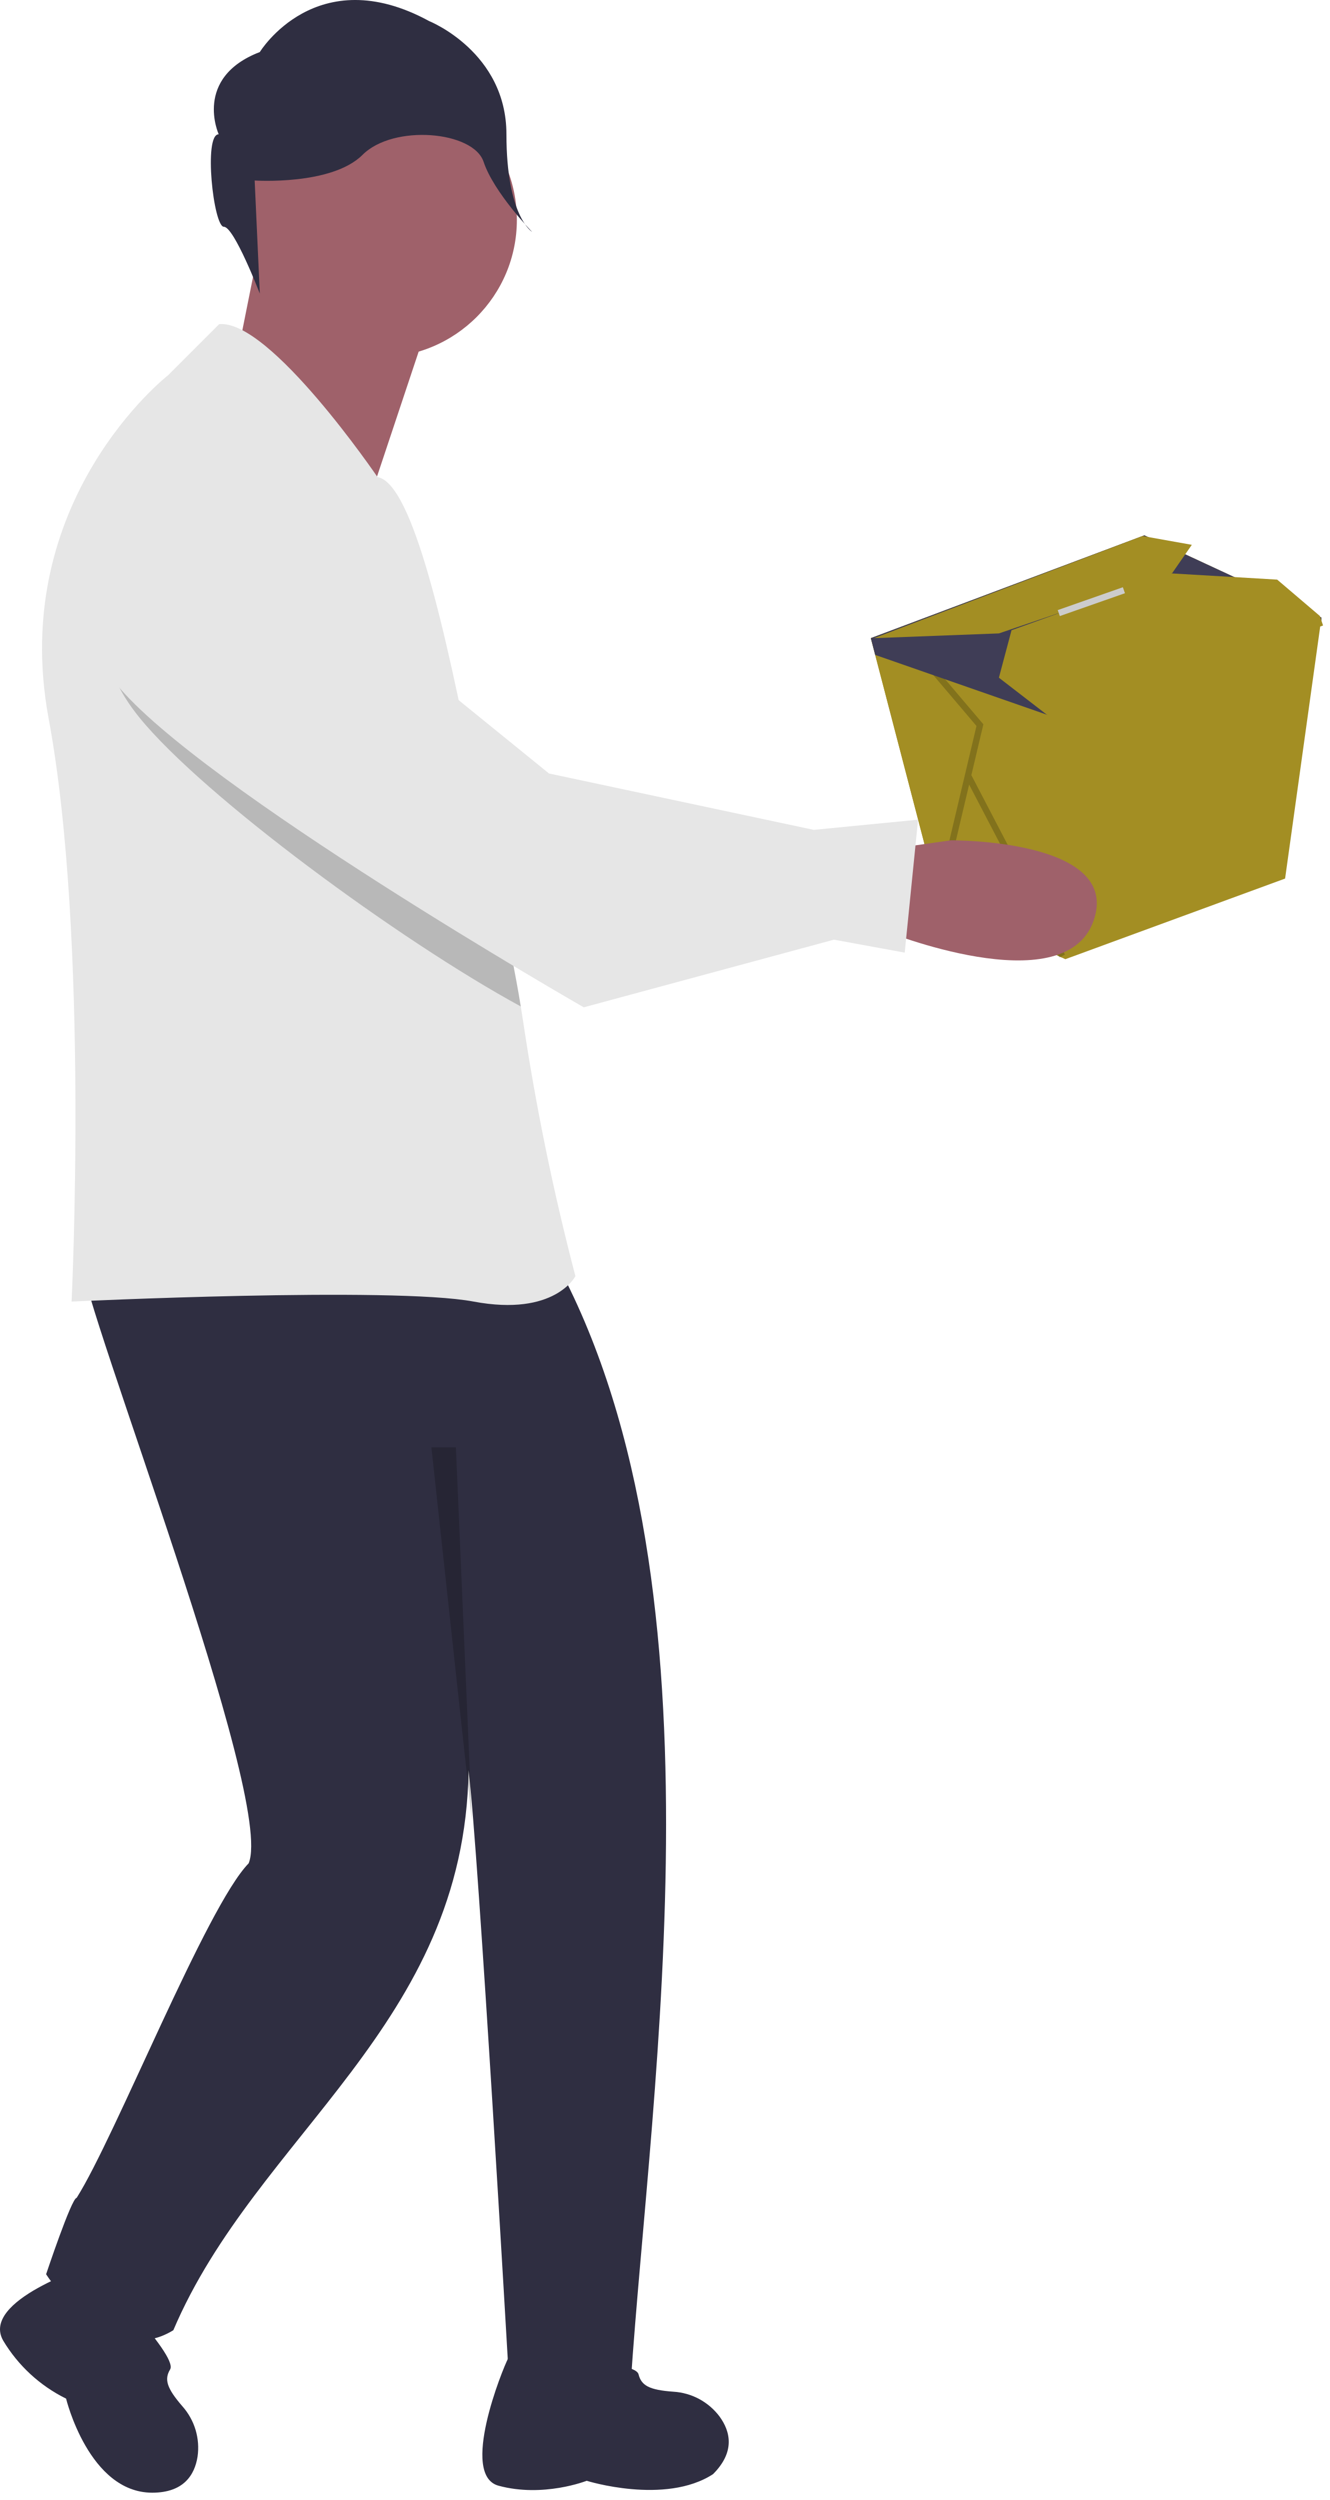 <svg width="58" height="109" viewBox="0 0 58 109" fill="none" xmlns="http://www.w3.org/2000/svg">
<path d="M57.628 26.925L57.623 26.962L57.607 27.07L56.042 38.303L46.457 41.819L46.307 41.748L40.941 39.199L38.166 28.552L37.976 27.822L38.033 27.799L49.905 23.339L57.621 26.921L57.628 26.925Z" fill="#A38E23"/>
<path d="M46.307 41.748L40.941 39.199L37.976 27.822L38.033 27.799L45.768 31.062L46.307 41.748Z" fill="#A38E23"/>
<path opacity="0.2" d="M46.441 41.618L42.36 33.795L42.884 31.578L40.415 28.67L40.205 28.849L42.583 31.65L40.806 39.167L41.075 39.231L42.263 34.206L46.197 41.745L46.441 41.618Z" fill="black"/>
<path d="M57.628 27.063L57.607 27.07L45.768 31.2L38.166 28.552L37.976 27.822L38.033 27.799L49.905 23.339L57.621 26.921L57.623 26.962L57.628 27.063Z" fill="#3F3D56"/>
<path d="M45.974 31.407L43.561 29.546L44.112 27.477L51.008 24.994L55.697 25.27L57.559 26.856L57.697 27.27L45.974 31.407Z" fill="#A38E23"/>
<path d="M38.113 27.822L43.561 27.615L46.512 26.613L51.113 24.994L51.974 23.753L49.826 23.369L38.113 27.822Z" fill="#A38E23"/>
<path d="M48.967 25.602L46.126 26.599L46.218 26.859L49.058 25.863L48.967 25.602Z" fill="#CCCCCC"/>
<path d="M11.554 9.474L10.222 16.132L16.436 20.792L19.322 12.137L11.554 9.474Z" fill="#9F616A"/>
<path d="M16.547 15.577C19.857 15.577 22.54 12.894 22.54 9.585C22.54 6.275 19.857 3.593 16.547 3.593C13.238 3.593 10.555 6.275 10.555 9.585C10.555 12.894 13.238 15.577 16.547 15.577Z" fill="#9F616A"/>
<path d="M3.564 54.986C3.592 56.919 12.012 78.435 10.843 81.237C9 83.121 5.036 93.147 3.342 95.822C3.121 95.822 2.011 99.151 2.011 99.151C2.011 99.151 4.674 103.367 7.559 101.592C11.187 93.059 20.272 88.301 20.433 77.18C20.871 80.693 22.166 103.242 22.166 103.242C22.166 103.242 21.918 103.348 27.507 103.883C28.375 90.796 31.921 68.53 23.982 54.542C21.541 53.433 3.564 54.986 3.564 54.986Z" fill="#2F2E41"/>
<path d="M22.166 102.803C21.906 103.302 20.045 107.908 21.739 108.37C23.691 108.902 25.584 108.156 25.584 108.156C25.584 108.156 29.003 109.224 31.094 107.867C32.071 106.89 31.849 106.003 31.383 105.359C31.146 105.042 30.843 104.781 30.495 104.593C30.146 104.405 29.761 104.296 29.366 104.272C28.305 104.197 27.968 104 27.846 103.513C27.669 102.803 22.166 102.803 22.166 102.803Z" fill="#2F2E41"/>
<path d="M3.905 98.781C3.905 98.781 -0.865 100.288 0.139 102.045C0.791 103.134 1.743 104.012 2.882 104.574C2.882 104.574 3.877 108.675 6.638 108.675C8.019 108.675 8.49 107.891 8.615 107.106C8.672 106.715 8.642 106.316 8.529 105.937C8.415 105.558 8.22 105.208 7.958 104.912C7.261 104.108 7.161 103.73 7.419 103.3C7.796 102.673 3.905 98.781 3.905 98.781Z" fill="#2F2E41"/>
<path d="M25.093 55.636C25.093 55.636 24.204 57.411 20.653 56.745C17.102 56.08 3.122 56.745 3.122 56.745C3.122 56.745 3.897 40.877 2.122 31.334C0.346 21.791 7.337 16.353 7.337 16.353L9.556 14.133C11.776 13.913 16.464 20.801 16.464 20.801C18.006 21.06 19.446 27.616 20.674 33.821C20.747 34.175 20.816 34.526 20.884 34.876C21.45 37.769 22.238 40.989 22.711 43.879C22.745 44.084 22.777 44.287 22.807 44.49C23.368 48.244 24.131 51.965 25.093 55.636Z" fill="#E6E6E6"/>
<path d="M9.537 5.854C9.537 5.854 8.417 3.389 11.33 2.269C11.33 2.269 13.795 -1.765 18.724 0.924C18.724 0.924 22.085 2.269 22.085 5.854C22.085 9.439 23.205 10.111 23.205 10.111C23.205 10.111 21.537 8.399 21.089 7.055C20.641 5.711 17.156 5.406 15.811 6.75C14.467 8.094 11.106 7.87 11.106 7.87L11.33 12.8C11.33 12.8 10.21 9.887 9.762 9.887C9.313 9.887 8.865 5.854 9.537 5.854Z" fill="#2F2E41"/>
<path opacity="0.2" d="M22.711 43.879C17.417 41.001 8.841 34.69 6.074 31.276C2.427 26.779 6.405 23.361 6.405 23.361C10.915 20.515 16.308 30.279 16.308 30.279L20.675 33.821C20.747 34.175 20.816 34.526 20.884 34.876C21.45 37.769 22.238 40.989 22.711 43.879Z" fill="black"/>
<path d="M38.515 40.563C38.515 40.563 46.385 43.758 47.681 40.166C48.976 36.574 41.467 36.636 41.467 36.636L38.519 37.054L38.515 40.563Z" fill="#9F616A"/>
<path d="M5.396 21.899C5.396 21.899 1.42 25.32 5.065 29.815C8.709 34.311 25.457 43.917 25.457 43.917L36.367 40.967L39.454 41.532L40.036 35.736L35.488 36.18L23.942 33.722L16.58 27.748C16.58 27.748 9.905 19.055 5.396 21.899Z" fill="#E6E6E6"/>
<path opacity="0.2" d="M19.881 63.102L20.577 79.357L18.813 63.102H19.881Z" fill="black"/>
</svg>
